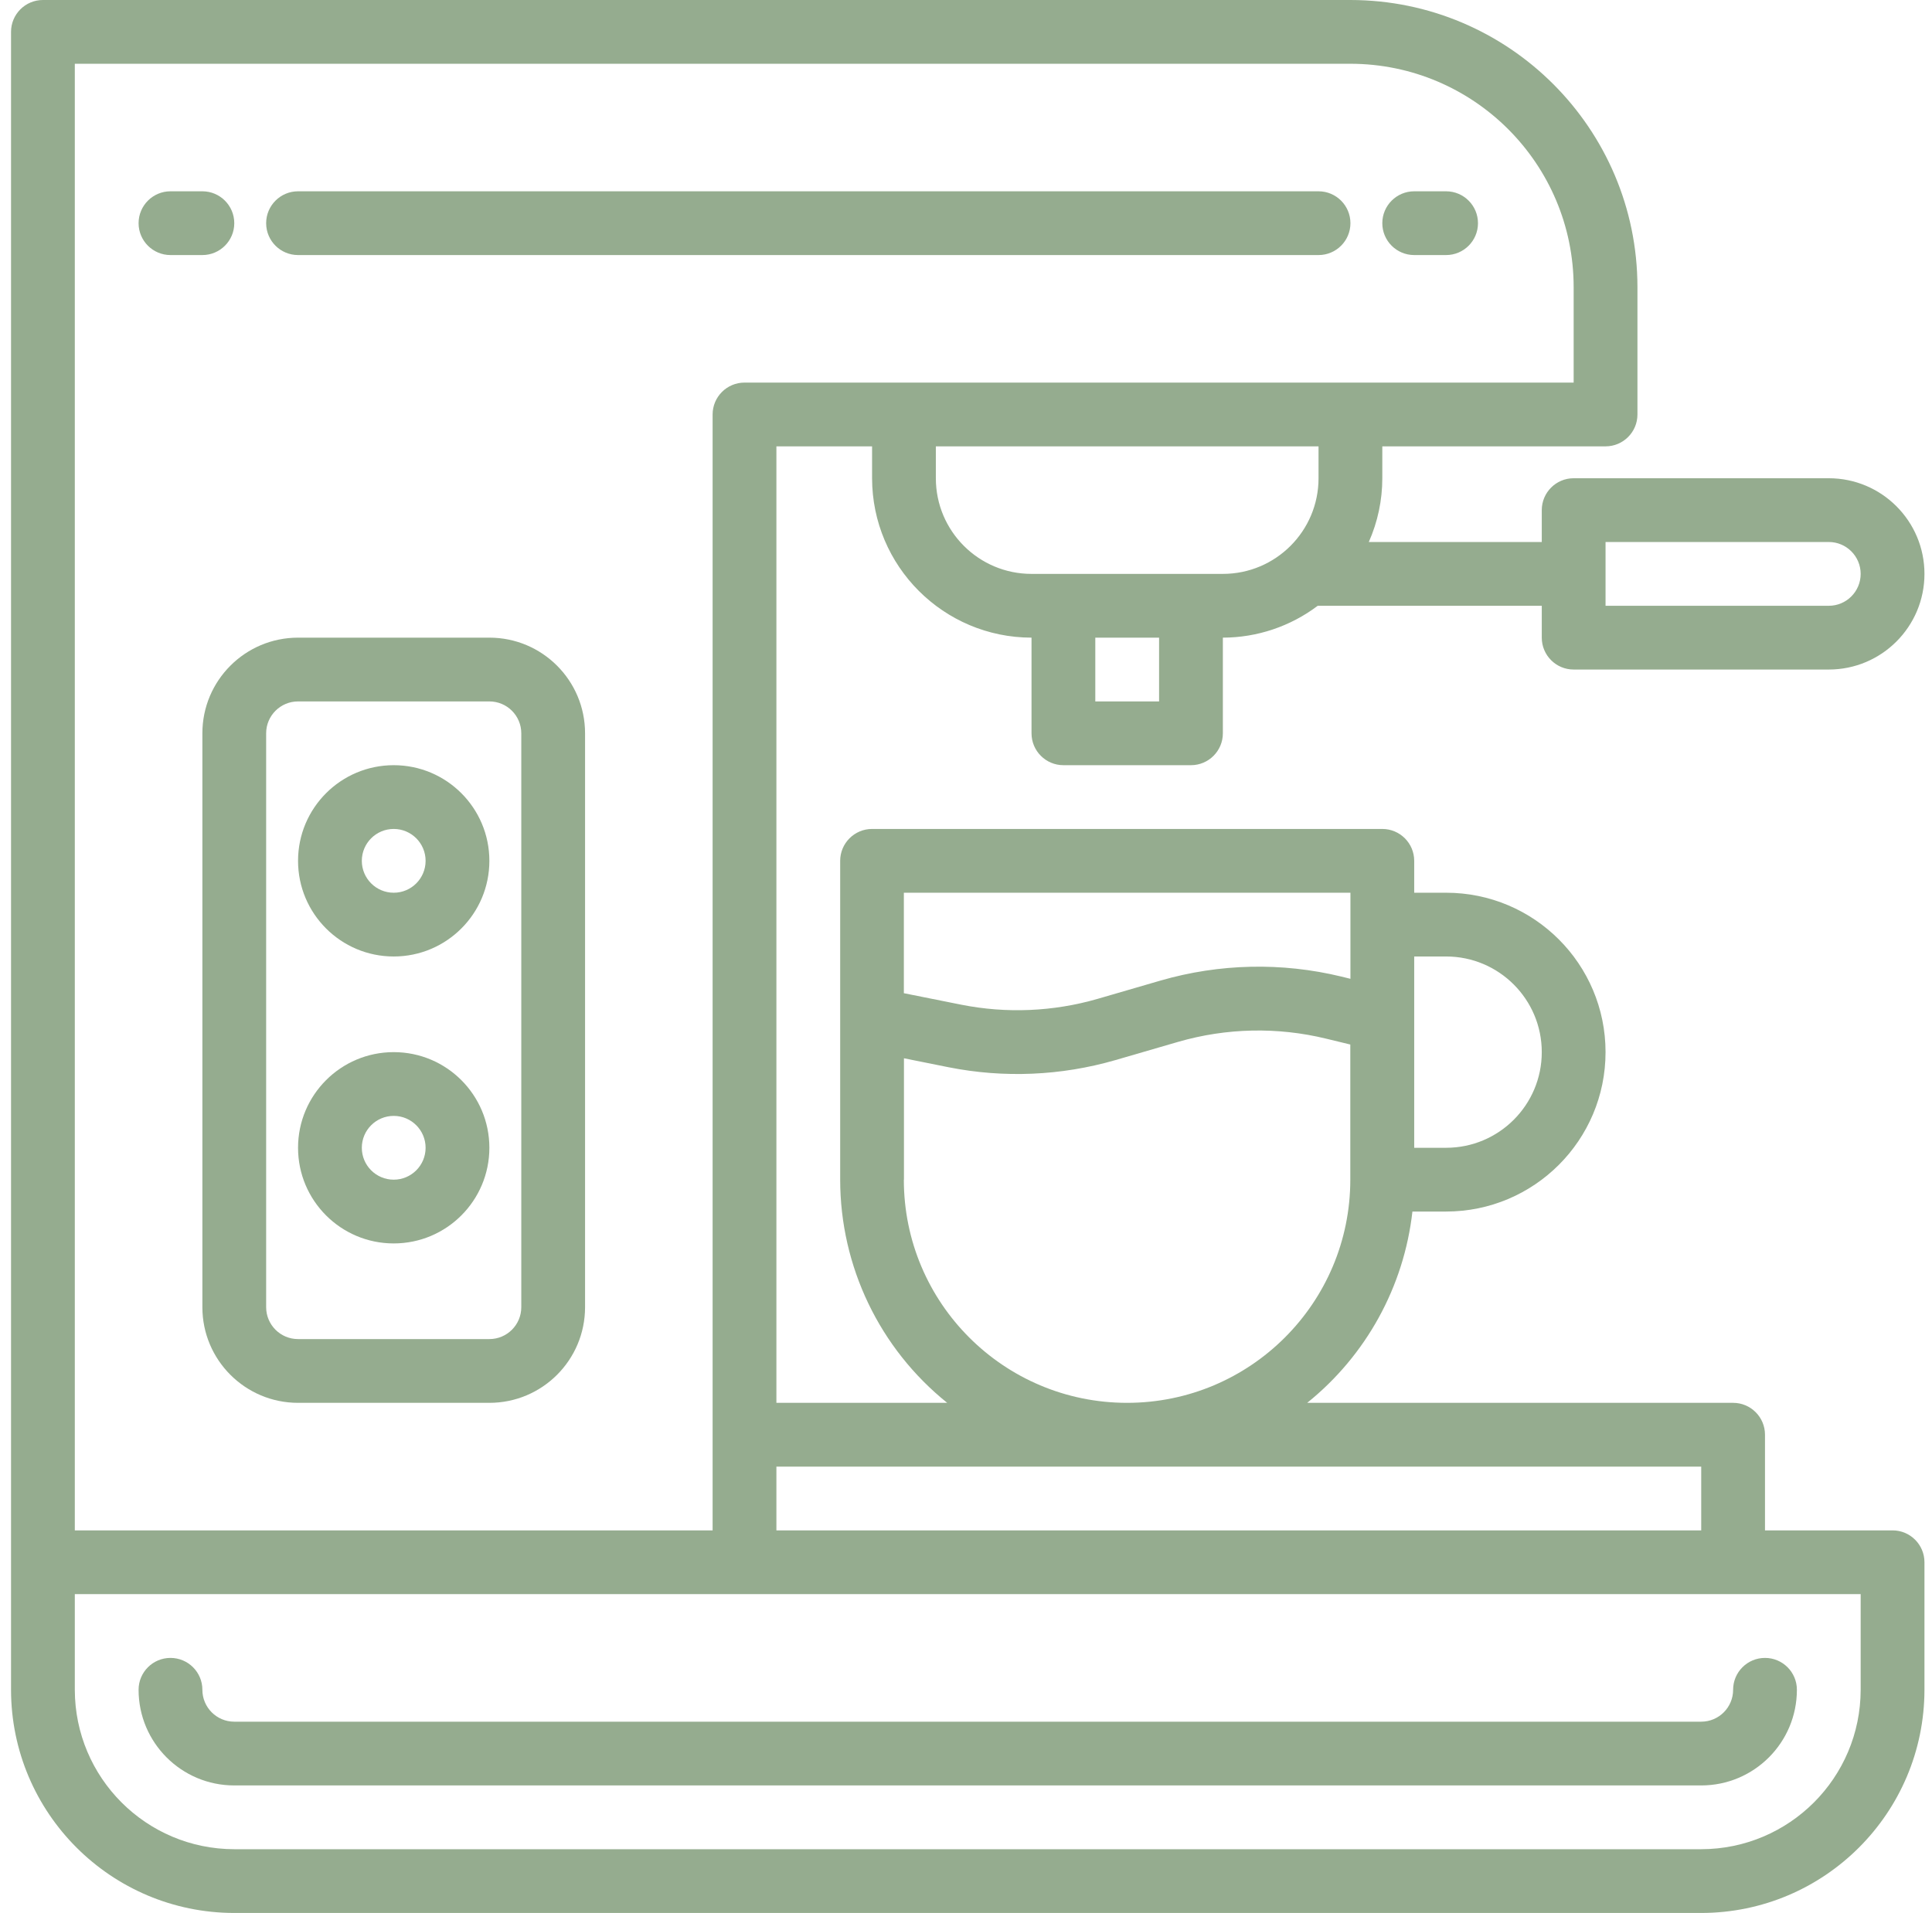 <svg width="104" height="103" viewBox="0 0 104 103" fill="none" xmlns="http://www.w3.org/2000/svg">
<path d="M91.577 92.7H12.61C11.662 92.7 10.894 91.931 10.894 90.983C10.894 90.035 10.125 89.267 9.177 89.267C8.229 89.267 7.46 90.035 7.46 90.983C7.46 93.827 9.766 96.133 12.61 96.133H91.577C94.421 96.133 96.727 93.827 96.727 90.983C96.727 90.035 95.959 89.267 95.01 89.267C94.062 89.267 93.294 90.035 93.294 90.983C93.294 91.931 92.525 92.7 91.577 92.7Z" fill="#95AC8F"/>
<path d="M101.877 82.4H95.01V77.25C95.01 76.302 94.242 75.533 93.294 75.533H70.366C73.539 72.982 75.576 69.279 76.031 65.233H77.844C82.584 65.233 86.427 61.39 86.427 56.65C86.427 51.91 82.584 48.067 77.844 48.067H76.127V46.35C76.127 45.402 75.358 44.633 74.41 44.633H46.944C45.996 44.633 45.227 45.402 45.227 46.35V63.517C45.228 68.188 47.347 72.607 50.988 75.533H41.794V24.033H46.944V25.75C46.95 30.488 50.789 34.328 55.527 34.333V39.483C55.527 40.431 56.296 41.2 57.244 41.2H64.11C65.058 41.2 65.827 40.431 65.827 39.483V34.333C67.67 34.33 69.463 33.727 70.934 32.617H70.977H82.994V34.333C82.994 35.281 83.762 36.05 84.71 36.05H98.444C101.288 36.05 103.594 33.744 103.594 30.9C103.594 28.056 101.288 25.75 98.444 25.75H84.71C83.762 25.75 82.994 26.519 82.994 27.467V29.183H73.683C74.162 28.102 74.41 26.933 74.41 25.75V24.033H86.427C87.375 24.033 88.144 23.265 88.144 22.317V15.45C88.135 6.921 81.223 0.009 72.694 0H2.31C1.362 0 0.594 0.769 0.594 1.717V90.983C0.601 97.617 5.977 102.992 12.61 103H91.577C98.211 102.992 103.586 97.617 103.594 90.983V84.117C103.594 83.169 102.825 82.4 101.877 82.4ZM86.427 29.183H98.444C99.392 29.183 100.16 29.952 100.16 30.9C100.16 31.848 99.392 32.617 98.444 32.617H86.427V29.183ZM77.844 51.5C80.688 51.5 82.994 53.806 82.994 56.65C82.994 59.494 80.688 61.8 77.844 61.8H76.127V51.5H77.844ZM72.694 48.067V52.702L72.203 52.581C68.996 51.804 65.644 51.879 62.474 52.796L59.084 53.782C56.698 54.471 54.182 54.58 51.745 54.096L48.655 53.477V48.067H72.694ZM48.66 63.517V56.981L51.064 57.464C54.042 58.056 57.118 57.924 60.035 57.081L63.426 56.095C66.018 55.346 68.762 55.286 71.384 55.924L72.687 56.24V63.517C72.687 70.154 67.306 75.533 60.67 75.533C54.033 75.533 48.654 70.154 48.654 63.517H48.66ZM91.577 78.967V82.4H41.794V78.967H91.577ZM62.394 37.767H58.96V34.333H62.394V37.767ZM70.977 25.75C70.977 28.594 68.671 30.9 65.827 30.9H55.527C52.683 30.9 50.377 28.594 50.377 25.75V24.033H70.977V25.75ZM4.027 3.433H72.694C79.327 3.441 84.703 8.816 84.71 15.45V20.6H40.077C39.129 20.6 38.36 21.369 38.36 22.317V82.4H4.027V3.433ZM100.16 90.983C100.155 95.722 96.316 99.561 91.577 99.567H12.61C7.872 99.561 4.033 95.722 4.027 90.983V85.833H100.16V90.983Z" fill="#95AC8F"/>
<path d="M26.344 34.333H16.044C13.2 34.333 10.894 36.639 10.894 39.483V70.383C10.894 73.227 13.2 75.533 16.044 75.533H26.344C29.188 75.533 31.494 73.227 31.494 70.383V39.483C31.494 36.639 29.188 34.333 26.344 34.333ZM28.061 70.383C28.061 71.331 27.292 72.1 26.344 72.1H16.044C15.096 72.1 14.327 71.331 14.327 70.383V39.483C14.327 38.535 15.096 37.767 16.044 37.767H26.344C27.292 37.767 28.061 38.535 28.061 39.483V70.383Z" fill="#95AC8F"/>
<path d="M21.194 41.2C18.349 41.2 16.044 43.506 16.044 46.35C16.044 49.194 18.349 51.5 21.194 51.5C24.038 51.5 26.343 49.194 26.343 46.35C26.343 43.506 24.038 41.2 21.194 41.2ZM21.194 48.067C20.245 48.067 19.477 47.298 19.477 46.35C19.477 45.402 20.245 44.633 21.194 44.633C22.142 44.633 22.91 45.402 22.91 46.35C22.91 47.298 22.142 48.067 21.194 48.067Z" fill="#95AC8F"/>
<path d="M21.194 56.65C18.349 56.65 16.044 58.956 16.044 61.8C16.044 64.644 18.349 66.95 21.194 66.95C24.038 66.95 26.343 64.644 26.343 61.8C26.343 58.956 24.038 56.65 21.194 56.65ZM21.194 63.517C20.245 63.517 19.477 62.748 19.477 61.8C19.477 60.852 20.245 60.083 21.194 60.083C22.142 60.083 22.91 60.852 22.91 61.8C22.91 62.748 22.142 63.517 21.194 63.517Z" fill="#95AC8F"/>
<path d="M16.044 13.733H70.977C71.925 13.733 72.694 12.965 72.694 12.017C72.694 11.069 71.925 10.3 70.977 10.3H16.044C15.096 10.3 14.327 11.069 14.327 12.017C14.327 12.965 15.096 13.733 16.044 13.733Z" fill="#95AC8F"/>
<path d="M76.127 13.733H77.844C78.791 13.733 79.56 12.965 79.56 12.017C79.56 11.069 78.791 10.3 77.844 10.3H76.127C75.179 10.3 74.41 11.069 74.41 12.017C74.41 12.965 75.179 13.733 76.127 13.733Z" fill="#95AC8F"/>
<path d="M12.611 12.017C12.611 11.069 11.842 10.3 10.894 10.3H9.177C8.229 10.3 7.46 11.069 7.46 12.017C7.46 12.965 8.229 13.733 9.177 13.733H10.894C11.842 13.733 12.611 12.965 12.611 12.017Z" fill="#95AC8F"/>
</svg>
